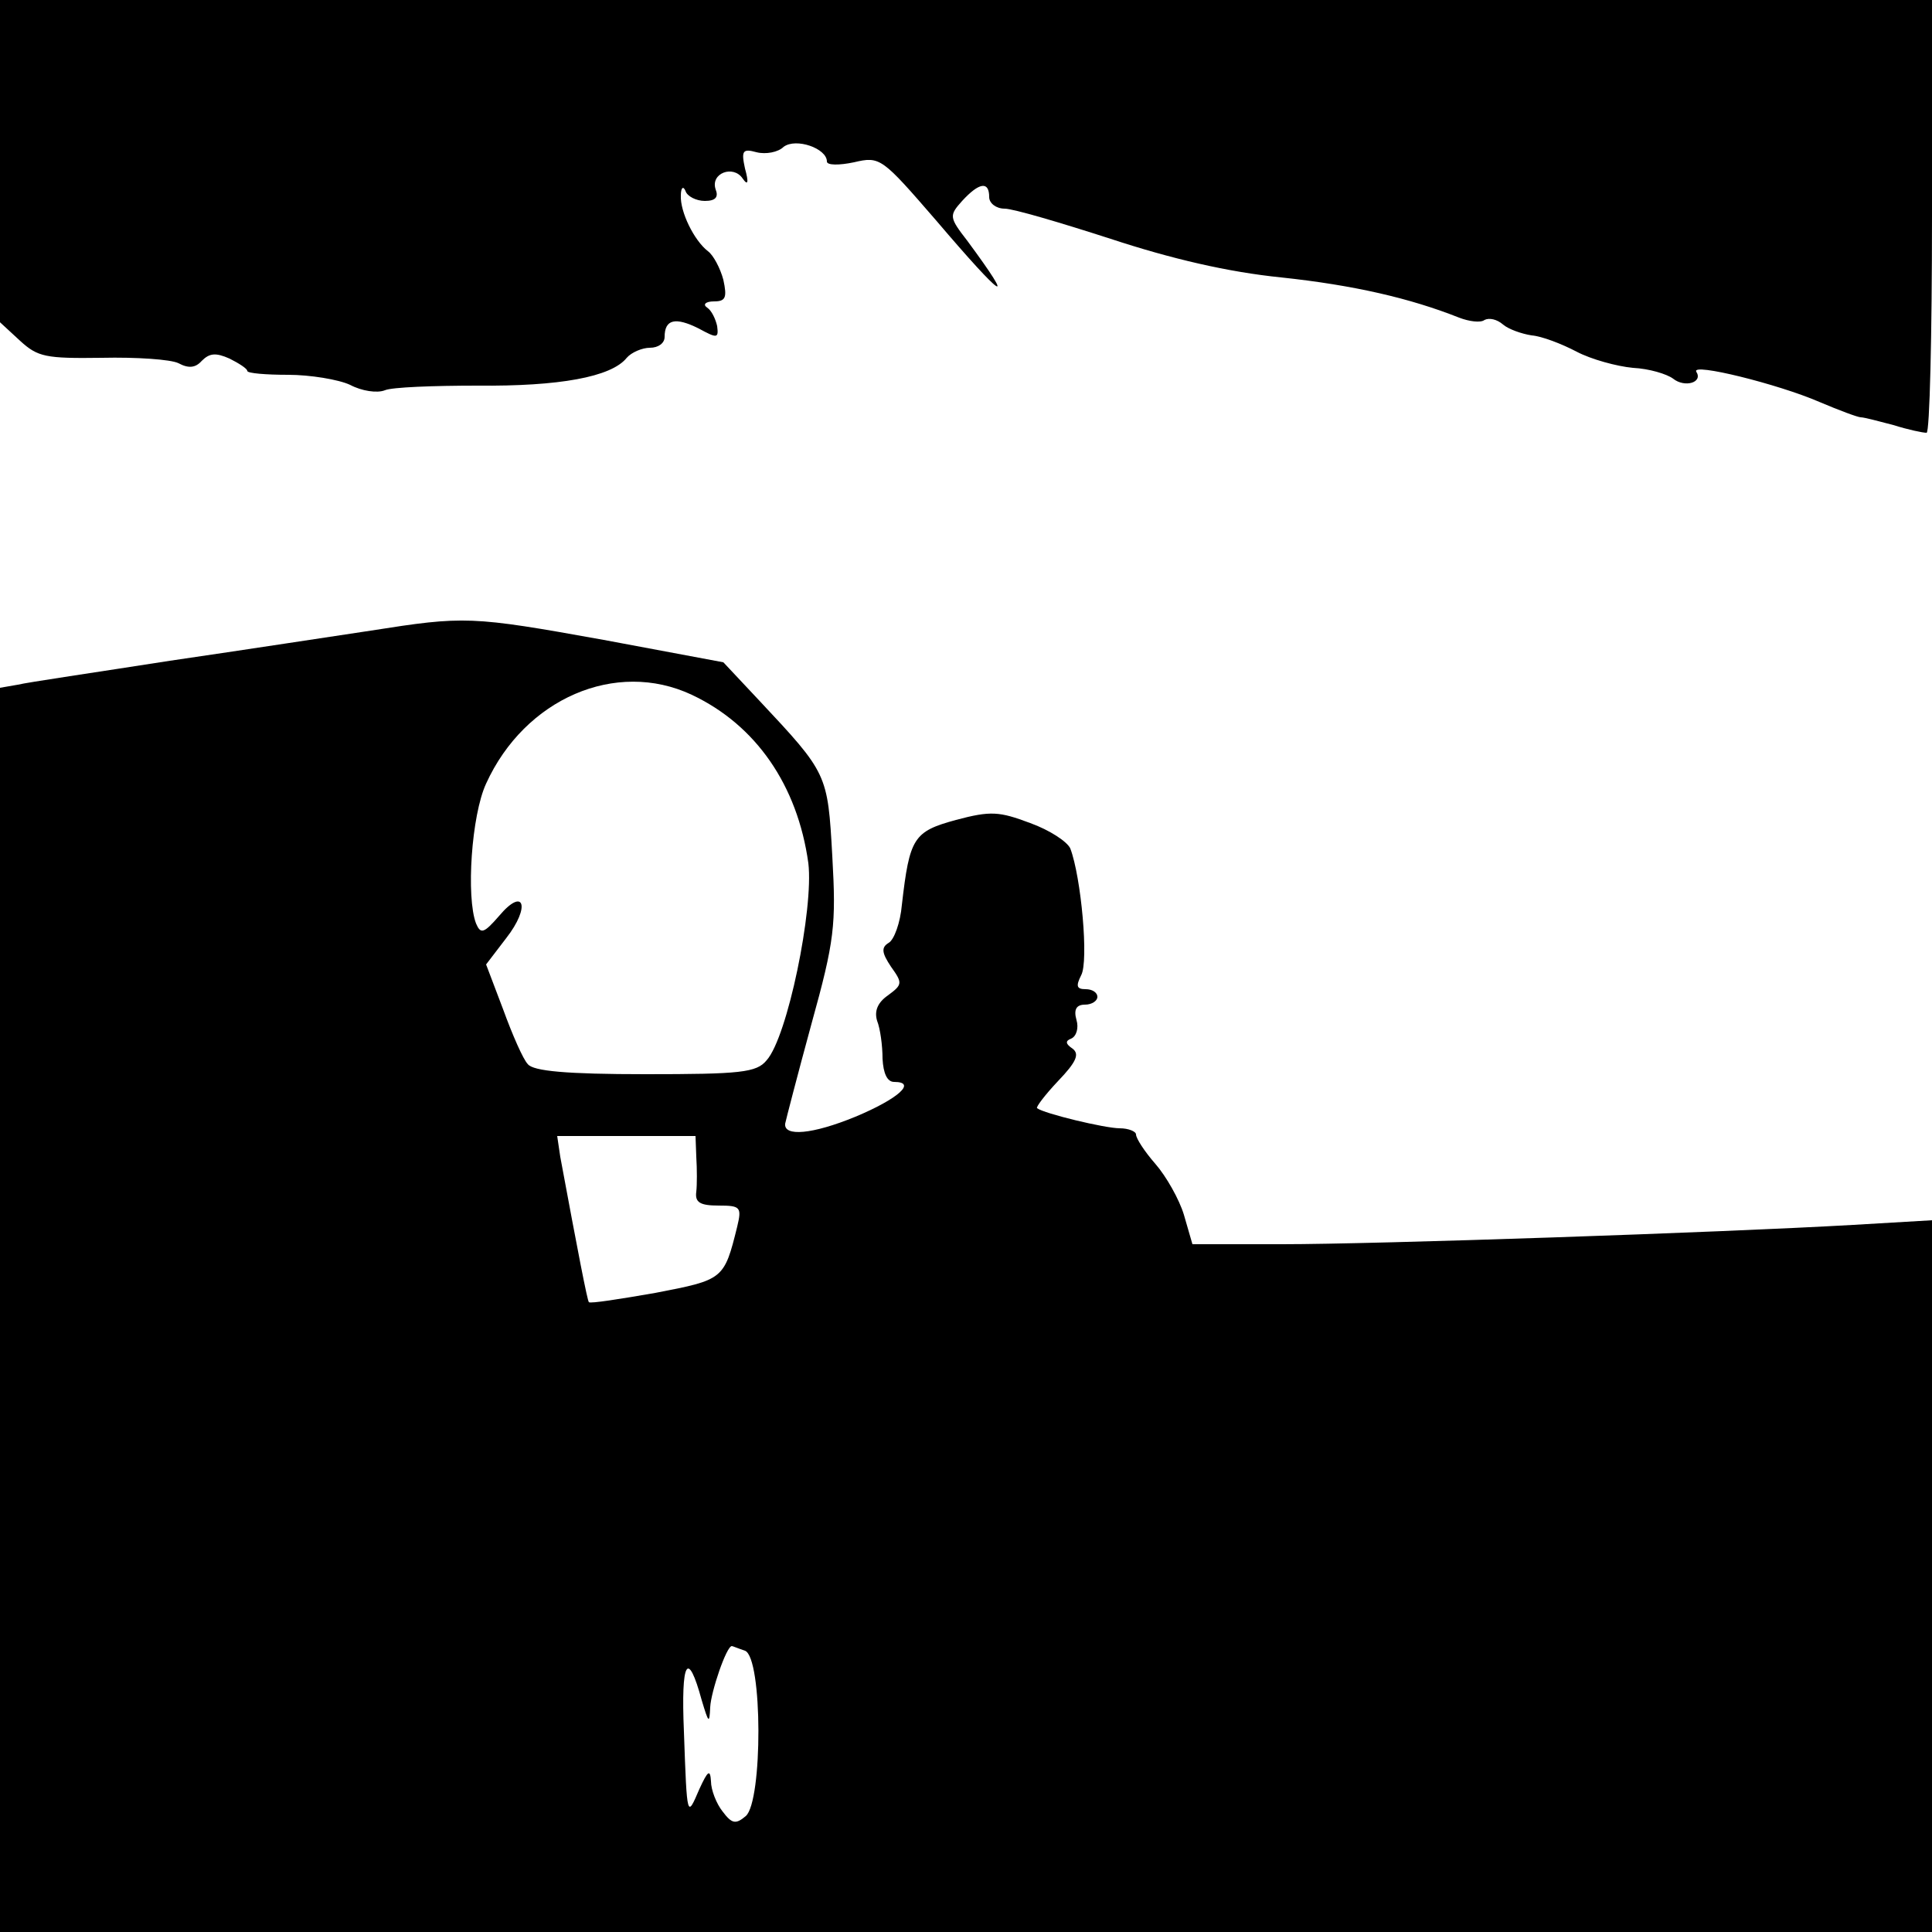 <?xml version="1.0" standalone="no"?>
<!DOCTYPE svg PUBLIC "-//W3C//DTD SVG 20010904//EN"
 "http://www.w3.org/TR/2001/REC-SVG-20010904/DTD/svg10.dtd">
<svg version="1.0" xmlns="http://www.w3.org/2000/svg"
 width="250pt" height="250pt" viewBox="0 0 250 250"
 preserveAspectRatio="xMidYMid meet">
<g transform="translate(0,250) scale(0.1,-0.1)"
fill="#000000" stroke="none">
<path d="M0 2292 l0 -209 26 -24 c23 -21 33 -23 106 -22 44 1 89 -2 99 -7 13
-7 22 -6 30 3 10 10 18 11 36 3 12 -6 23 -13 23 -16 0 -3 24 -5 53 -5 28 0 65
-6 80 -13 15 -8 35 -11 45 -7 9 4 63 6 120 6 105 -1 173 11 193 36 6 7 20 13
30 13 11 0 19 6 19 14 0 23 14 26 44 11 24 -13 26 -13 24 3 -2 9 -7 20 -13 24
-6 4 -2 8 9 8 15 0 17 5 12 28 -4 15 -13 32 -20 37 -18 14 -36 51 -35 72 0 10
3 13 6 6 2 -7 14 -13 25 -13 14 0 18 5 14 15 -7 21 23 32 35 14 7 -10 8 -5 3
13 -5 23 -3 26 15 21 12 -3 28 0 35 7 16 12 56 -2 56 -19 0 -5 16 -5 35 -1 34
8 36 6 107 -76 86 -101 105 -114 40 -26 -24 31 -24 33 -7 52 22 24 35 26 35 5
0 -8 9 -15 20 -15 11 0 72 -18 137 -39 79 -26 152 -43 221 -50 94 -10 167 -27
230 -52 13 -5 28 -7 33 -3 6 3 16 1 24 -6 7 -6 24 -12 37 -14 13 -1 39 -11 58
-21 19 -10 52 -19 73 -21 21 -1 44 -8 52 -14 15 -12 39 -5 30 9 -7 12 106 -16
159 -39 26 -11 50 -20 54 -20 4 0 23 -5 42 -10 19 -6 38 -10 43 -10 4 0 7 126
7 280 l0 280 -1250 0 -1250 0 0 -208z"/>
<path d="M480 1684 c-47 -7 -164 -25 -260 -39 -96 -15 -185 -28 -197 -31 l-23
-4 0 -805 0 -805 1250 0 1250 0 0 461 0 460 -102 -6 c-175 -10 -617 -25 -739
-25 l-116 0 -11 38 c-6 20 -23 50 -37 66 -14 16 -25 33 -25 38 0 4 -10 8 -21
8 -19 0 -98 19 -107 26 -2 1 10 17 27 35 24 25 28 35 19 42 -9 6 -10 10 -2 13
7 3 10 14 7 24 -4 14 0 20 11 20 9 0 16 5 16 10 0 6 -7 10 -15 10 -12 0 -13 4
-6 18 10 18 0 127 -14 164 -4 9 -27 24 -52 33 -40 15 -51 16 -96 4 -55 -15
-60 -23 -70 -110 -2 -23 -10 -45 -17 -49 -10 -6 -9 -13 3 -31 15 -21 15 -23
-4 -37 -13 -9 -18 -20 -14 -33 4 -10 7 -32 7 -49 1 -19 6 -30 15 -30 30 0 5
-22 -50 -45 -56 -23 -93 -26 -91 -9 1 5 16 63 34 129 30 108 32 128 27 217 -6
107 -6 107 -95 202 l-46 49 -155 29 c-172 31 -180 31 -301 12z m415 -83 c83
-39 137 -117 151 -218 7 -59 -27 -225 -54 -255 -13 -16 -34 -18 -157 -18 -102
0 -145 4 -152 13 -6 6 -20 38 -32 71 l-22 58 26 34 c32 41 23 67 -9 29 -20
-23 -24 -24 -30 -10 -13 34 -6 140 13 181 50 110 168 161 266 115z m6 -598 c1
-16 1 -36 0 -45 -2 -14 5 -18 29 -18 28 0 30 -2 24 -27 -17 -69 -18 -69 -106
-86 -46 -8 -84 -14 -86 -12 -2 2 -14 64 -37 188 l-4 27 89 0 90 0 1 -27z m63
-639 c23 -9 23 -195 1 -214 -13 -11 -18 -10 -30 6 -8 10 -15 28 -15 39 -1 16
-4 14 -15 -10 -16 -37 -16 -40 -20 74 -4 93 5 107 23 41 9 -30 10 -31 11 -9 1
20 21 79 28 79 1 0 8 -3 17 -6z"/>
</g>
</svg>
